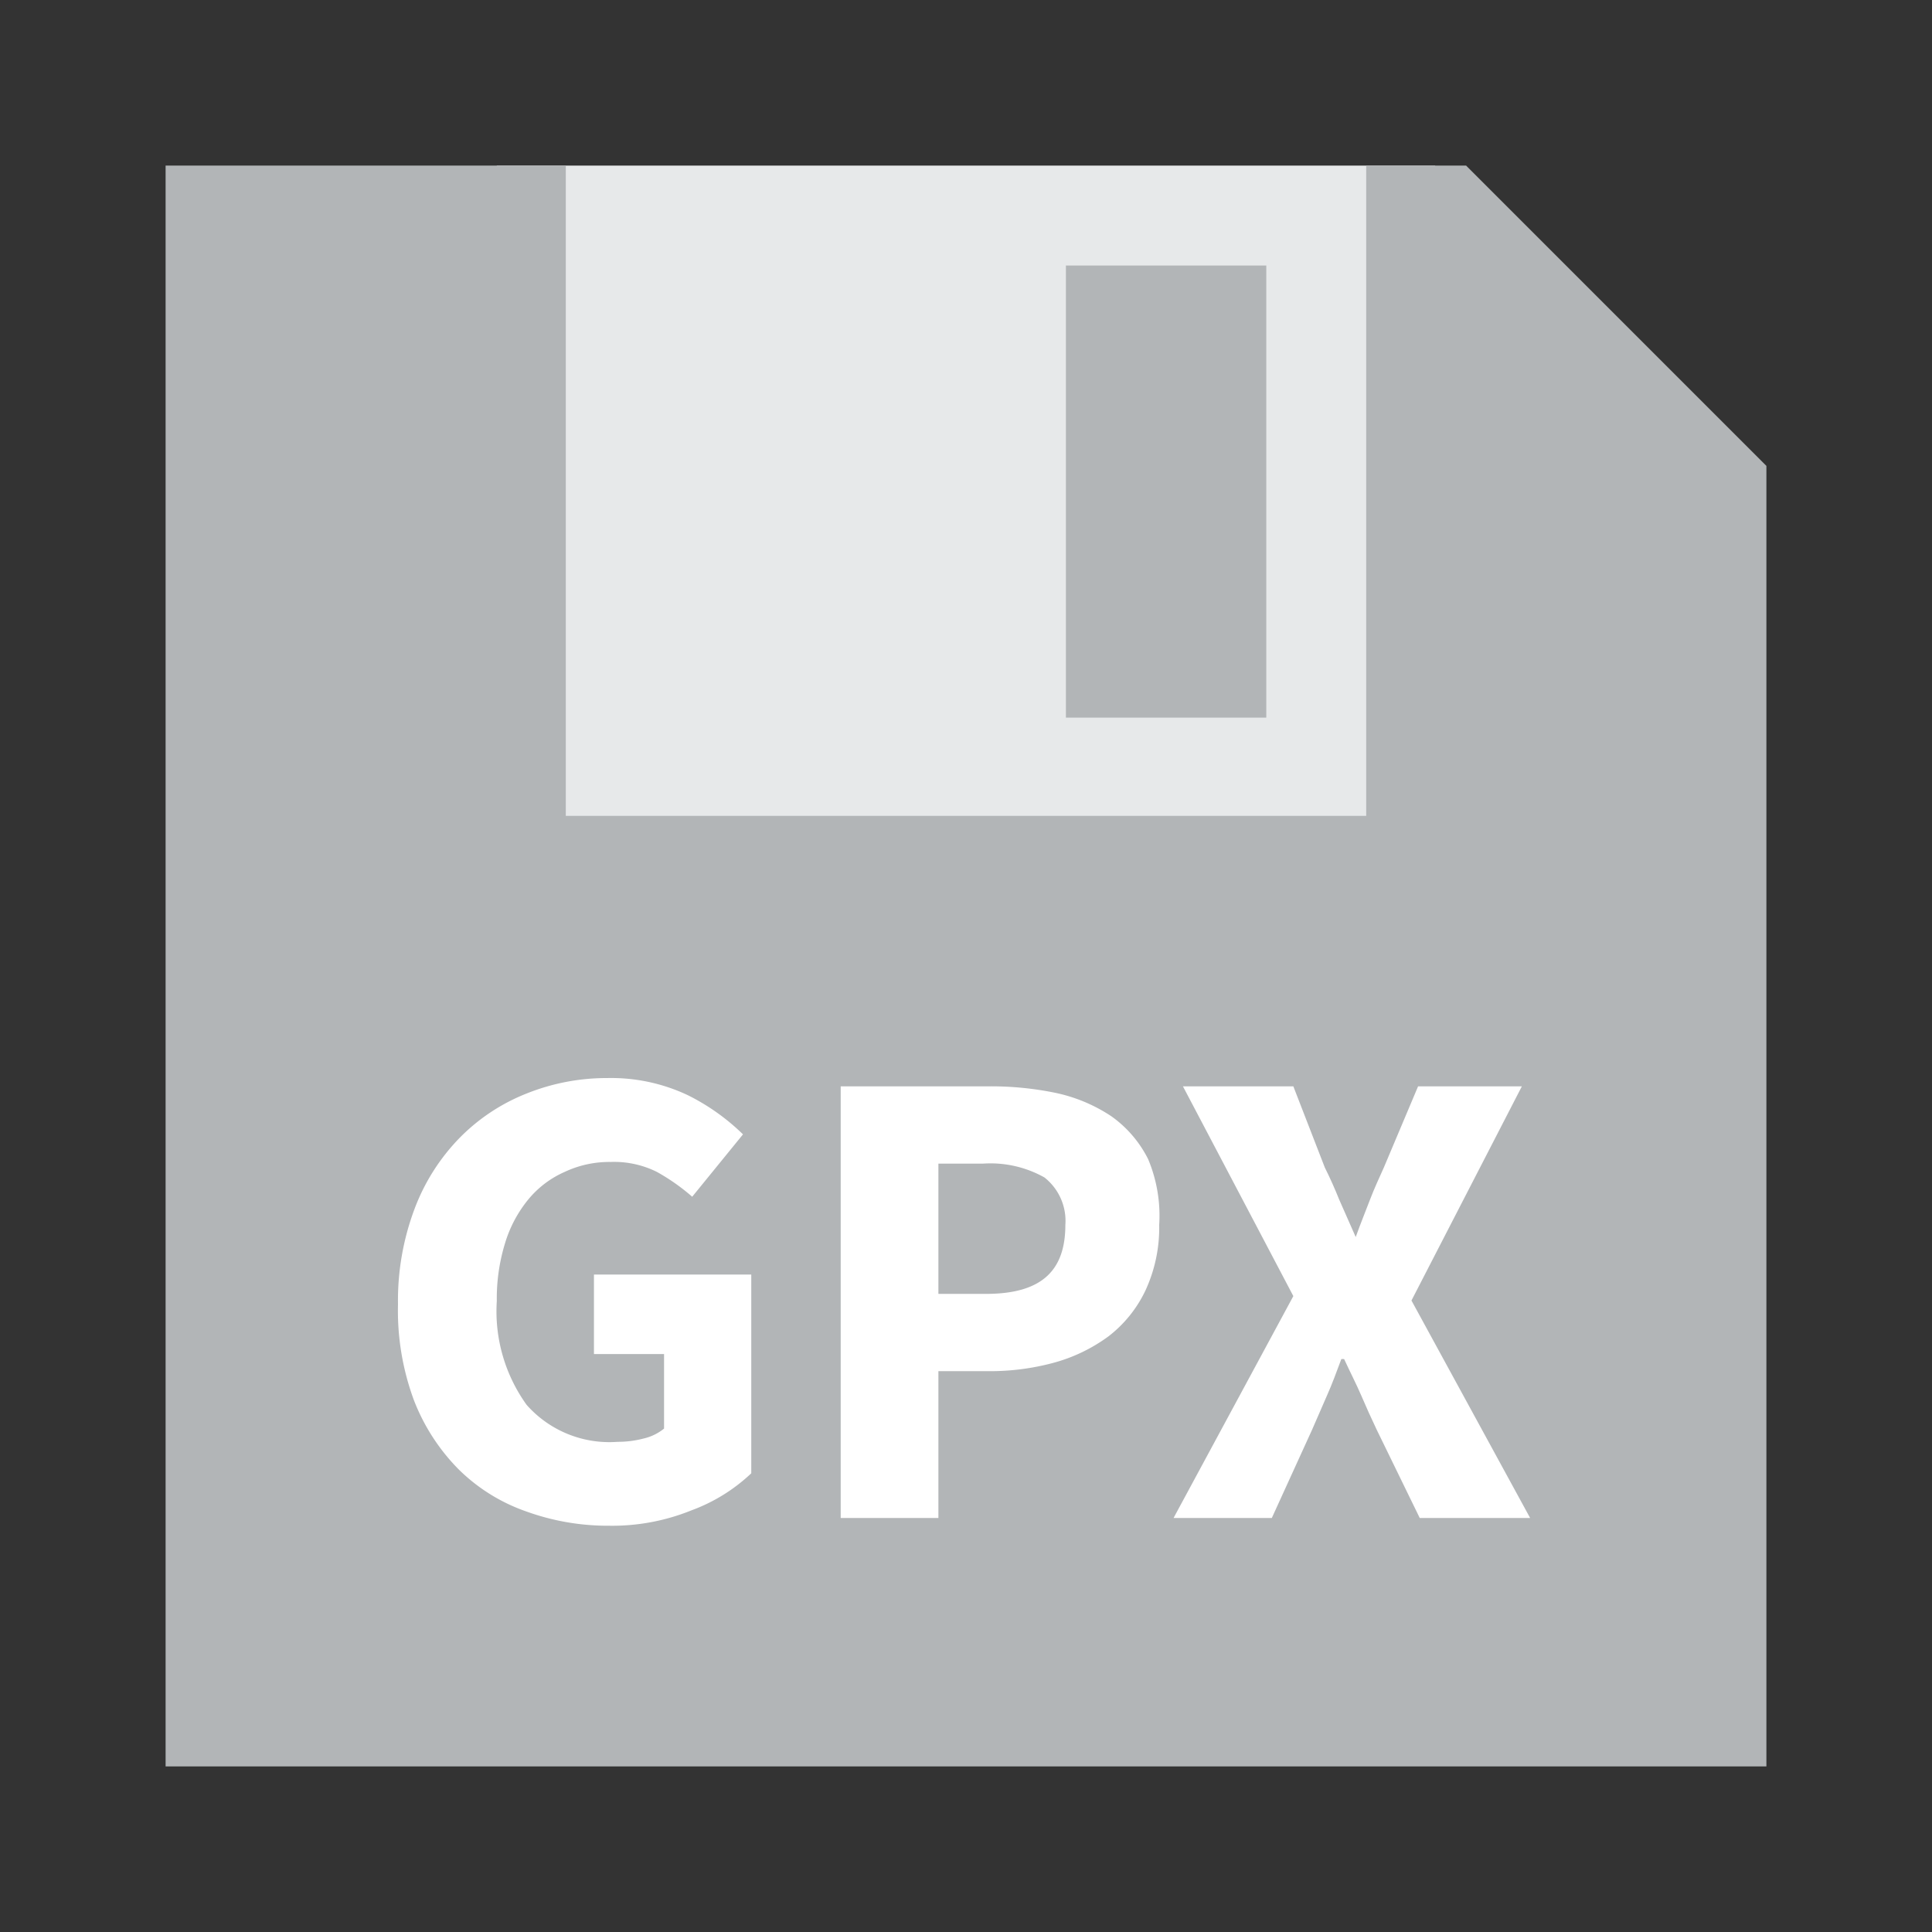 <svg xmlns="http://www.w3.org/2000/svg" viewBox="0 0 35 35"><rect x="0" y="0" width="35" height="35" fill="#333333" stroke="none"/><defs><style>.cls-1{fill:#e7e9ea;}.cls-2{fill:#b2b5b7;}.cls-3{fill:#fff;}.cls-4{fill:none;}</style></defs><g id="Ebene_2" data-name="Ebene 2"><g id="Icons"><rect class="cls-1" x="9" y="3" width="17" height="13"/><path class="cls-2" d="M22.94,4.81H19.31V13h3.63ZM26.56,3H24.75V14.78H10.25V3H3V32H32V8.44Z"/><path class="cls-3" d="M9.53,27.38a3.27,3.27,0,0,1-1.22-.76,3.65,3.65,0,0,1-.81-1.25,4.67,4.67,0,0,1-.29-1.74,4.72,4.72,0,0,1,.3-1.73,3.7,3.7,0,0,1,.82-1.29,3.5,3.5,0,0,1,1.21-.8A3.9,3.9,0,0,1,11,19.53a3.25,3.25,0,0,1,1.46.31,3.94,3.94,0,0,1,1,.71l-.92,1.13a3.73,3.73,0,0,0-.64-.45,1.74,1.74,0,0,0-.84-.18,1.9,1.9,0,0,0-.83.18,1.78,1.78,0,0,0-.66.5,2.29,2.29,0,0,0-.42.79A3.41,3.41,0,0,0,9,23.57a2.9,2.9,0,0,0,.54,1.88,2,2,0,0,0,1.65.67,1.84,1.84,0,0,0,.47-.06.91.91,0,0,0,.37-.18V24.53H10.76V23.09h2.85v3.6a3.16,3.16,0,0,1-1.08.67,3.82,3.82,0,0,1-1.5.28A4.34,4.34,0,0,1,9.53,27.38Z"/><path class="cls-3" d="M15.23,19.68h2.69a5.77,5.77,0,0,1,1.21.12,2.91,2.91,0,0,1,1,.42,2.11,2.11,0,0,1,.67.78A2.65,2.65,0,0,1,21,22.19a2.71,2.71,0,0,1-.25,1.19,2.28,2.28,0,0,1-.67.83,3,3,0,0,1-1,.48,4.41,4.41,0,0,1-1.17.15H17V27.5H15.23Zm2.63,3.76c1,0,1.44-.41,1.44-1.25a1,1,0,0,0-.38-.86,2,2,0,0,0-1.11-.25H17v2.36Z"/><path class="cls-3" d="M23.43,23.48l-2-3.8h2L24,21.15c.09.18.18.38.26.58l.3.68h0c.09-.25.18-.47.26-.68s.17-.4.25-.58l.62-1.47h1.88l-2,3.88,2.15,3.94h-2l-.78-1.6c-.1-.21-.19-.41-.28-.62s-.2-.42-.31-.66h-.05c-.09.24-.17.46-.26.66l-.27.62-.73,1.6H21.26Z"/></g><g id="Boxen_transparent" data-name="Boxen transparent"><rect class="cls-4" width="35" height="35"/></g></g></svg>